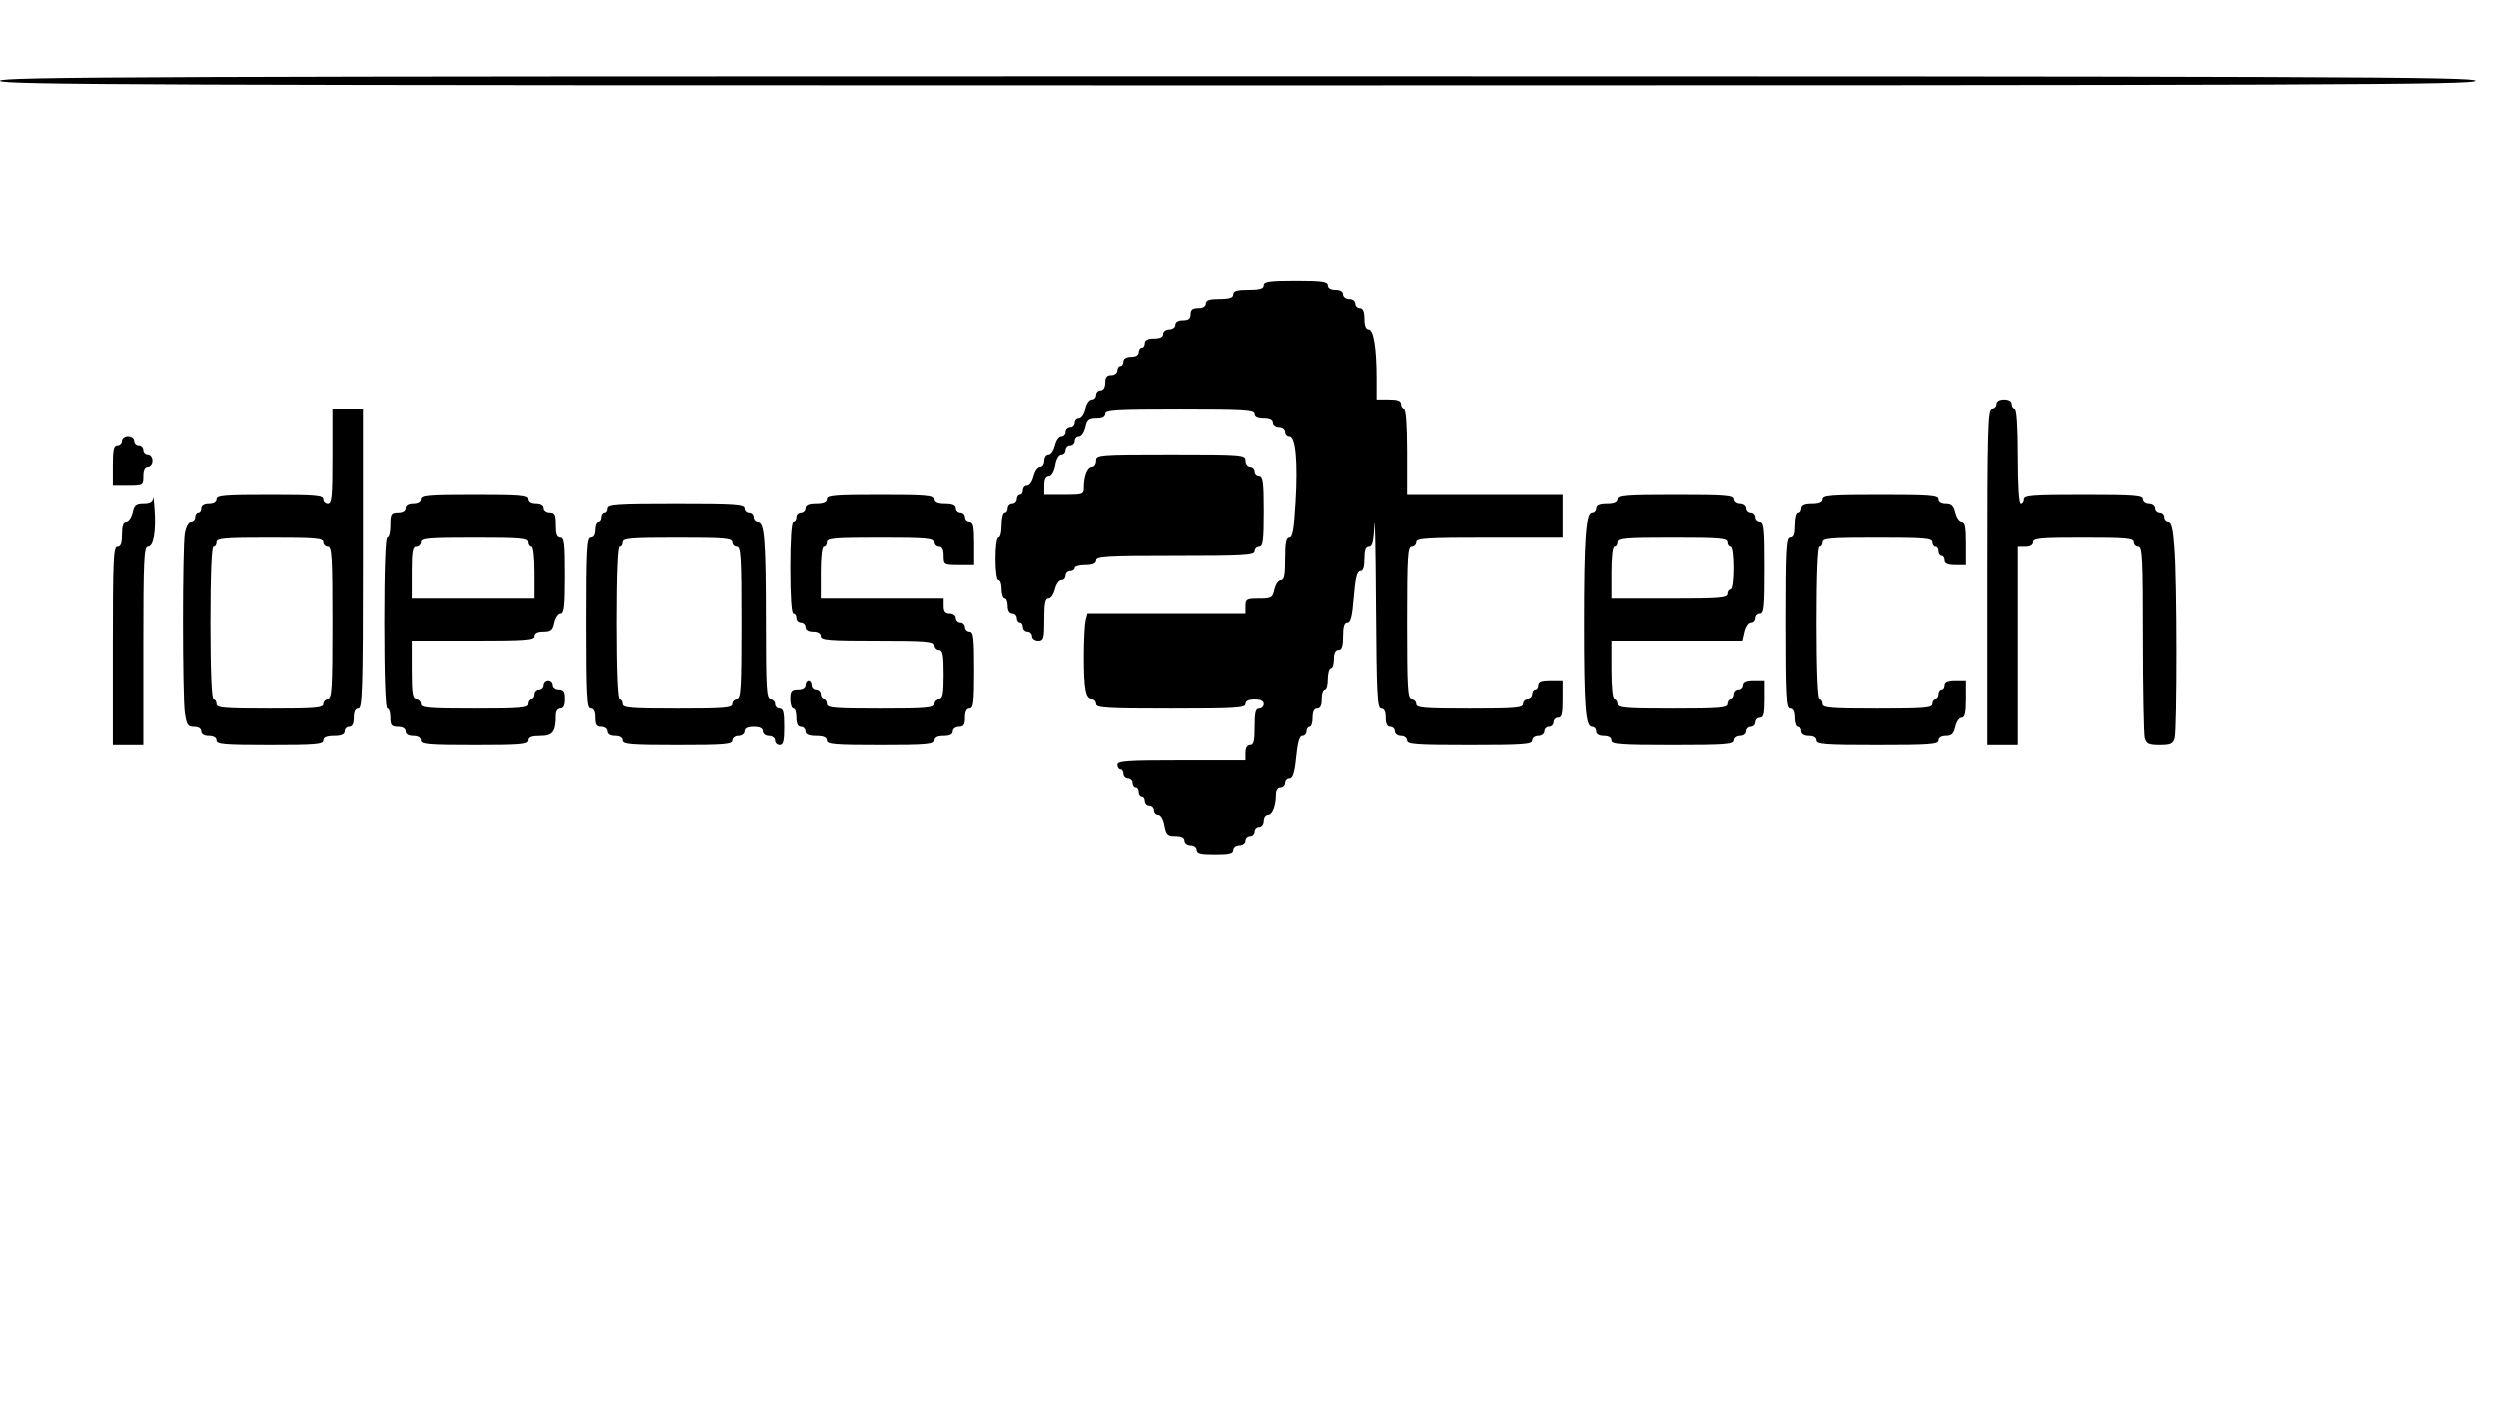 <?xml version="1.0" standalone="no"?>
<!DOCTYPE svg PUBLIC "-//W3C//DTD SVG 20010904//EN"
 "http://www.w3.org/TR/2001/REC-SVG-20010904/DTD/svg10.dtd">
<svg version="1.0" xmlns="http://www.w3.org/2000/svg"
 width="819pt" height="460pt" viewBox="0 0 819 460"
 preserveAspectRatio="xMidYMid meet">

<g transform="translate(0,460) scale(0.1,-0.1)"
fill="#000000" stroke="none">
<path d="M0 4335 c0 -13 457 -15 4055 -15 3598 0 4055 2 4055 15 0 13 -457 15
-4055 15 -3598 0 -4055 -2 -4055 -15z"/>
<path d="M4140 3665 c0 -11 -12 -15 -50 -15 -38 0 -50 -4 -50 -15 0 -11 -12
-15 -45 -15 -33 0 -45 -4 -45 -15 0 -9 -9 -15 -25 -15 -18 0 -25 -5 -25 -20 0
-15 -7 -20 -25 -20 -16 0 -25 -6 -25 -15 0 -8 -9 -15 -20 -15 -11 0 -20 -7
-20 -15 0 -10 -10 -15 -30 -15 -20 0 -30 -5 -30 -15 0 -8 -4 -15 -10 -15 -5 0
-10 -7 -10 -15 0 -9 -9 -15 -25 -15 -16 0 -25 -6 -25 -15 0 -8 -4 -15 -10 -15
-5 0 -10 -7 -10 -15 0 -8 -9 -15 -20 -15 -15 0 -20 -7 -20 -25 0 -16 -6 -25
-15 -25 -8 0 -15 -7 -15 -15 0 -8 -6 -15 -14 -15 -8 0 -17 -13 -21 -30 -4 -16
-13 -30 -21 -30 -8 0 -14 -7 -14 -15 0 -8 -7 -15 -15 -15 -8 0 -15 -7 -15 -15
0 -8 -6 -15 -14 -15 -8 0 -17 -13 -21 -30 -4 -16 -13 -30 -21 -30 -8 0 -14 -9
-14 -20 0 -11 -6 -20 -14 -20 -8 0 -17 -13 -21 -30 -4 -16 -13 -30 -21 -30 -8
0 -14 -7 -14 -15 0 -8 -4 -15 -10 -15 -5 0 -10 -7 -10 -15 0 -8 -7 -15 -15
-15 -8 0 -15 -7 -15 -15 0 -8 -4 -15 -10 -15 -5 0 -10 -18 -10 -40 0 -22 -4
-40 -10 -40 -6 0 -10 -30 -10 -70 0 -40 4 -70 10 -70 6 0 10 -13 10 -30 0 -16
5 -30 10 -30 6 0 10 -11 10 -25 0 -16 6 -25 15 -25 8 0 15 -7 15 -15 0 -8 5
-15 10 -15 6 0 10 -7 10 -15 0 -8 7 -15 15 -15 8 0 15 -7 15 -15 0 -8 9 -15
20 -15 18 0 20 7 20 70 0 54 3 70 14 70 8 0 17 14 21 30 4 17 13 30 21 30 8 0
14 7 14 15 0 8 7 15 15 15 8 0 15 5 15 10 0 6 16 10 35 10 24 0 35 5 35 15 0
13 36 15 260 15 224 0 260 2 260 15 0 8 7 15 15 15 12 0 15 19 15 115 0 96 -3
115 -15 115 -8 0 -15 7 -15 15 0 8 -7 15 -15 15 -8 0 -15 9 -15 20 0 19 -7 20
-245 20 -238 0 -245 -1 -245 -20 0 -11 -6 -20 -14 -20 -14 0 -26 -29 -26 -67
0 -22 -4 -23 -65 -23 l-65 0 0 30 c0 20 5 30 15 30 8 0 17 14 21 35 3 20 12
35 20 35 8 0 14 7 14 15 0 8 7 15 15 15 8 0 15 7 15 15 0 8 6 15 14 15 8 0 17
14 21 30 5 25 11 30 36 30 19 0 29 5 29 15 0 13 34 15 245 15 211 0 245 -2
245 -15 0 -10 10 -15 30 -15 20 0 30 -5 30 -15 0 -8 9 -15 20 -15 11 0 20 -7
20 -15 0 -8 6 -15 14 -15 20 0 28 -83 20 -215 -5 -87 -10 -115 -20 -115 -11 0
-14 -18 -14 -70 0 -54 -3 -70 -14 -70 -8 0 -17 -13 -21 -30 -6 -28 -10 -30
-51 -30 -40 0 -44 -2 -44 -25 l0 -25 -259 0 -259 0 -6 -22 c-3 -13 -6 -66 -6
-118 0 -108 6 -140 26 -140 8 0 14 -7 14 -15 0 -13 34 -15 245 -15 211 0 245
2 245 15 0 10 10 15 30 15 20 0 30 -5 30 -15 0 -8 -7 -15 -15 -15 -12 0 -15
-13 -15 -60 0 -47 -3 -60 -15 -60 -9 0 -15 -9 -15 -25 l0 -25 -210 0 c-180 0
-210 -2 -210 -15 0 -8 5 -15 10 -15 6 0 10 -7 10 -15 0 -8 7 -15 15 -15 8 0
15 -7 15 -15 0 -8 5 -15 10 -15 6 0 10 -7 10 -15 0 -8 5 -15 10 -15 6 0 10 -7
10 -15 0 -8 7 -15 15 -15 8 0 15 -7 15 -15 0 -8 6 -15 14 -15 8 0 17 -15 20
-35 6 -31 11 -35 36 -35 20 0 30 -5 30 -15 0 -8 9 -15 20 -15 11 0 20 -7 20
-15 0 -12 13 -15 60 -15 47 0 60 3 60 15 0 8 9 15 20 15 11 0 20 7 20 15 0 8
7 15 15 15 8 0 15 7 15 15 0 8 7 15 15 15 8 0 15 9 15 20 0 11 6 20 14 20 14
0 26 29 26 68 0 13 6 22 15 22 8 0 15 7 15 15 0 8 6 15 14 15 11 0 17 19 22
70 5 49 11 70 20 70 8 0 14 7 14 15 0 8 5 15 10 15 6 0 10 14 10 30 0 20 5 30
15 30 10 0 15 10 15 30 0 17 5 30 10 30 6 0 10 16 10 35 0 19 5 35 10 35 6 0
10 14 10 30 0 20 5 30 15 30 11 0 15 12 15 45 0 32 4 45 14 45 11 0 16 22 21
85 5 62 11 85 21 85 10 0 14 13 14 40 0 28 4 40 15 40 11 0 15 17 18 73 1 39
4 -80 5 -265 2 -293 4 -338 17 -338 10 0 15 -10 15 -30 0 -20 5 -30 15 -30 8
0 15 -7 15 -15 0 -8 9 -15 20 -15 11 0 20 -7 20 -15 0 -13 29 -15 205 -15 176
0 205 2 205 15 0 8 9 15 20 15 11 0 20 7 20 15 0 8 7 15 15 15 8 0 15 7 15 15
0 8 7 15 15 15 12 0 15 13 15 60 l0 60 -40 0 c-29 0 -40 -4 -40 -15 0 -8 -4
-15 -10 -15 -5 0 -10 -7 -10 -15 0 -8 -7 -15 -15 -15 -8 0 -15 -7 -15 -15 0
-13 -26 -15 -175 -15 -149 0 -175 2 -175 15 0 8 -7 15 -15 15 -13 0 -15 34
-15 250 0 216 2 250 15 250 8 0 15 7 15 15 0 13 33 15 240 15 l240 0 0 70 0
70 -255 0 -255 0 0 140 c0 87 -4 140 -10 140 -5 0 -10 7 -10 15 0 11 -11 15
-40 15 l-40 0 0 69 c0 99 -10 161 -26 161 -9 0 -14 12 -14 35 0 24 -5 35 -15
35 -8 0 -15 7 -15 15 0 8 -9 15 -20 15 -11 0 -20 7 -20 15 0 9 -9 15 -25 15
-16 0 -25 6 -25 15 0 12 -18 15 -105 15 -87 0 -105 -3 -105 -15z"/>
<path d="M6540 3275 c0 -8 -7 -15 -15 -15 -13 0 -15 -68 -15 -550 l0 -550 50
0 50 0 0 325 0 325 25 0 c16 0 25 6 25 15 0 13 25 15 165 15 140 0 165 -2 165
-15 0 -8 7 -15 15 -15 13 0 15 -40 15 -302 0 -167 3 -313 6 -325 5 -19 13 -23
49 -23 36 0 44 4 49 23 8 30 8 520 -1 625 -4 59 -10 82 -19 82 -8 0 -14 7 -14
15 0 8 -7 15 -15 15 -8 0 -15 7 -15 15 0 8 -9 15 -20 15 -11 0 -20 7 -20 15 0
13 -28 15 -195 15 -167 0 -195 -2 -195 -15 0 -8 -4 -15 -10 -15 -6 0 -10 58
-10 155 0 97 -4 155 -10 155 -5 0 -10 7 -10 15 0 9 -9 15 -25 15 -16 0 -25 -6
-25 -15z"/>
<path d="M1090 3105 c0 -131 -2 -155 -15 -155 -8 0 -15 7 -15 15 0 13 -26 15
-175 15 -149 0 -175 -2 -175 -15 0 -9 -9 -15 -25 -15 -16 0 -25 -6 -25 -15 0
-8 -4 -15 -10 -15 -5 0 -10 -7 -10 -15 0 -8 -6 -15 -14 -15 -8 0 -16 -15 -20
-37 -8 -50 -8 -527 0 -587 6 -40 10 -46 30 -46 15 0 24 -6 24 -15 0 -9 9 -15
25 -15 16 0 25 -6 25 -15 0 -13 26 -15 175 -15 149 0 175 2 175 15 0 10 11 15
35 15 24 0 35 5 35 15 0 8 7 15 15 15 10 0 15 10 15 30 0 20 5 30 15 30 13 0
15 61 15 490 l0 490 -50 0 -50 0 0 -155z m-30 -280 c0 -8 7 -15 15 -15 13 0
15 -34 15 -250 0 -216 -2 -250 -15 -250 -8 0 -15 -7 -15 -15 0 -13 -26 -15
-175 -15 -149 0 -175 2 -175 15 0 8 -4 15 -10 15 -6 0 -10 90 -10 250 0 160 4
250 10 250 6 0 10 7 10 15 0 13 26 15 175 15 149 0 175 -2 175 -15z"/>
<path d="M400 3155 c0 -8 -7 -15 -15 -15 -12 0 -15 -14 -15 -65 l0 -65 50 0
c49 0 50 1 50 30 0 20 5 30 15 30 8 0 15 9 15 20 0 11 -7 20 -15 20 -8 0 -15
7 -15 15 0 8 -7 15 -15 15 -8 0 -15 7 -15 15 0 8 -9 15 -20 15 -11 0 -20 -7
-20 -15z"/>
<path d="M502 2968 c-1 -13 -11 -18 -31 -18 -25 0 -31 -5 -36 -30 -4 -16 -13
-30 -21 -30 -10 0 -14 -12 -14 -40 0 -29 -4 -40 -15 -40 -13 0 -15 -43 -15
-325 l0 -325 50 0 50 0 0 325 c0 278 2 325 15 325 18 0 27 49 22 120 -2 30 -4
47 -5 38z"/>
<path d="M1380 2965 c0 -9 -9 -15 -25 -15 -16 0 -25 -6 -25 -15 0 -9 -9 -15
-25 -15 -22 0 -25 -4 -25 -40 0 -22 -4 -40 -10 -40 -6 0 -10 -100 -10 -280 0
-180 4 -280 10 -280 6 0 10 -13 10 -30 0 -25 4 -30 25 -30 16 0 25 -6 25 -15
0 -9 9 -15 25 -15 16 0 25 -6 25 -15 0 -13 26 -15 175 -15 149 0 175 2 175 15
0 11 11 15 39 15 41 0 51 13 51 68 0 13 6 22 15 22 10 0 15 10 15 30 0 23 -4
30 -20 30 -11 0 -20 7 -20 15 0 8 -7 15 -15 15 -8 0 -15 -7 -15 -15 0 -8 -7
-15 -15 -15 -8 0 -15 -7 -15 -15 0 -8 -4 -15 -10 -15 -5 0 -10 -7 -10 -15 0
-13 -26 -15 -175 -15 -149 0 -175 2 -175 15 0 8 -7 15 -15 15 -12 0 -15 17
-15 95 l0 95 200 0 c171 0 200 2 200 15 0 10 10 15 29 15 25 0 31 5 36 30 4
17 13 30 21 30 11 0 14 24 14 125 0 104 -2 125 -15 125 -11 0 -15 11 -15 40 0
33 -3 40 -20 40 -11 0 -20 7 -20 15 0 9 -9 15 -25 15 -16 0 -25 6 -25 15 0 13
-26 15 -175 15 -149 0 -175 -2 -175 -15z m350 -140 c0 -8 5 -15 10 -15 6 0 10
-35 10 -85 l0 -85 -200 0 -200 0 0 85 c0 69 3 85 15 85 8 0 15 7 15 15 0 13
26 15 175 15 149 0 175 -2 175 -15z"/>
<path d="M2710 2965 c0 -10 -11 -15 -35 -15 -24 0 -35 -5 -35 -15 0 -8 -7 -15
-15 -15 -8 0 -15 -7 -15 -15 0 -8 -4 -15 -10 -15 -6 0 -10 -57 -10 -150 0 -93
4 -150 10 -150 6 0 10 -7 10 -15 0 -8 7 -15 15 -15 8 0 15 -7 15 -15 0 -9 9
-15 25 -15 16 0 25 -6 25 -15 0 -13 27 -15 185 -15 158 0 185 -2 185 -15 0 -8
7 -15 15 -15 12 0 15 -16 15 -80 0 -64 -3 -80 -15 -80 -8 0 -15 -7 -15 -15 0
-13 -26 -15 -175 -15 -149 0 -175 2 -175 15 0 8 -4 15 -10 15 -5 0 -10 7 -10
15 0 8 -7 15 -15 15 -8 0 -15 7 -15 15 0 8 -4 15 -10 15 -5 0 -10 -7 -10 -15
0 -9 -9 -15 -25 -15 -21 0 -25 -5 -25 -30 0 -16 5 -30 10 -30 6 0 10 -13 10
-30 0 -20 5 -30 15 -30 8 0 15 -7 15 -15 0 -10 11 -15 35 -15 24 0 35 -5 35
-15 0 -13 26 -15 175 -15 149 0 175 2 175 15 0 10 10 15 30 15 20 0 30 5 30
15 0 8 9 15 20 15 16 0 20 7 20 30 0 20 5 30 15 30 13 0 15 21 15 125 0 104
-2 125 -15 125 -8 0 -15 7 -15 15 0 8 -7 15 -15 15 -8 0 -15 7 -15 15 0 8 -9
15 -20 15 -15 0 -20 7 -20 25 l0 25 -200 0 -200 0 0 85 c0 50 4 85 10 85 6 0
10 7 10 15 0 13 26 15 175 15 149 0 175 -2 175 -15 0 -8 7 -15 15 -15 10 0 15
-10 15 -30 0 -29 1 -30 50 -30 l50 0 0 70 c0 56 -3 70 -15 70 -8 0 -15 7 -15
15 0 8 -7 15 -15 15 -8 0 -15 7 -15 15 0 10 -11 15 -35 15 -24 0 -35 5 -35 15
0 13 -26 15 -175 15 -149 0 -175 -2 -175 -15z"/>
<path d="M5300 2965 c0 -10 -11 -15 -35 -15 -24 0 -35 -5 -35 -15 0 -8 -6 -15
-14 -15 -20 0 -26 -87 -26 -365 0 -267 5 -335 26 -335 8 0 14 -7 14 -15 0 -9
9 -15 25 -15 16 0 25 -6 25 -15 0 -13 29 -15 200 -15 171 0 200 2 200 15 0 8
9 15 20 15 11 0 20 7 20 15 0 8 7 15 15 15 8 0 15 7 15 15 0 8 7 15 15 15 12
0 15 13 15 60 l0 60 -35 0 c-24 0 -35 -5 -35 -15 0 -8 -7 -15 -15 -15 -8 0
-15 -7 -15 -15 0 -8 -4 -15 -10 -15 -5 0 -10 -7 -10 -15 0 -13 -27 -15 -180
-15 -153 0 -180 2 -180 15 0 8 -4 15 -10 15 -6 0 -10 38 -10 95 l0 95 214 0
214 0 7 30 c4 17 13 30 21 30 8 0 14 7 14 15 0 8 7 15 15 15 13 0 15 23 15
150 0 127 -2 150 -15 150 -8 0 -15 7 -15 15 0 8 -7 15 -15 15 -8 0 -15 7 -15
15 0 8 -9 15 -20 15 -11 0 -20 7 -20 15 0 13 -28 15 -190 15 -162 0 -190 -2
-190 -15z m360 -140 c0 -8 5 -15 10 -15 6 0 10 -30 10 -70 0 -40 -4 -70 -10
-70 -5 0 -10 -7 -10 -15 0 -13 -28 -15 -190 -15 l-190 0 0 85 c0 50 4 85 10
85 6 0 10 7 10 15 0 13 27 15 180 15 153 0 180 -2 180 -15z"/>
<path d="M5970 2965 c0 -10 -11 -15 -35 -15 -24 0 -35 -5 -35 -15 0 -8 -4 -15
-10 -15 -5 0 -10 -18 -10 -40 0 -29 -4 -40 -15 -40 -13 0 -15 -38 -15 -280 0
-242 2 -280 15 -280 10 0 15 -10 15 -30 0 -16 5 -30 10 -30 6 0 10 -7 10 -15
0 -9 9 -15 25 -15 16 0 25 -6 25 -15 0 -13 29 -15 200 -15 171 0 200 2 200 15
0 9 9 15 24 15 19 0 26 7 31 30 4 17 13 30 21 30 10 0 14 15 14 60 l0 60 -35
0 c-24 0 -35 -5 -35 -15 0 -8 -4 -15 -10 -15 -5 0 -10 -7 -10 -15 0 -8 -4 -15
-10 -15 -5 0 -10 -7 -10 -15 0 -13 -27 -15 -180 -15 -153 0 -180 2 -180 15 0
8 -4 15 -10 15 -6 0 -10 90 -10 250 0 160 4 250 10 250 6 0 10 7 10 15 0 13
27 15 180 15 153 0 180 -2 180 -15 0 -8 5 -15 10 -15 6 0 10 -7 10 -15 0 -8 5
-15 10 -15 6 0 10 -7 10 -15 0 -10 11 -15 35 -15 l35 0 0 70 c0 54 -3 70 -14
70 -8 0 -17 14 -21 30 -5 23 -12 30 -31 30 -15 0 -24 6 -24 15 0 13 -28 15
-190 15 -162 0 -190 -2 -190 -15z"/>
<path d="M1990 2935 c0 -8 -4 -15 -10 -15 -5 0 -10 -7 -10 -15 0 -8 -4 -15
-10 -15 -5 0 -10 -11 -10 -25 0 -16 -6 -25 -15 -25 -13 0 -15 -38 -15 -280 0
-242 2 -280 15 -280 10 0 15 -10 15 -30 0 -23 4 -30 20 -30 11 0 20 -7 20 -15
0 -9 9 -15 25 -15 16 0 25 -6 25 -15 0 -13 27 -15 180 -15 153 0 180 2 180 15
0 8 9 15 20 15 11 0 20 7 20 15 0 10 10 15 30 15 20 0 30 -5 30 -15 0 -8 9
-15 20 -15 11 0 20 -7 20 -15 0 -8 7 -15 15 -15 12 0 15 13 15 60 0 47 -3 60
-15 60 -8 0 -15 7 -15 15 0 8 -7 15 -15 15 -13 0 -15 35 -15 253 0 271 -5 327
-26 327 -8 0 -14 7 -14 15 0 8 -7 15 -15 15 -8 0 -15 7 -15 15 0 13 -32 15
-225 15 -193 0 -225 -2 -225 -15z m410 -110 c0 -8 7 -15 15 -15 13 0 15 -34
15 -250 0 -216 -2 -250 -15 -250 -8 0 -15 -7 -15 -15 0 -13 -27 -15 -180 -15
-153 0 -180 2 -180 15 0 8 -4 15 -10 15 -6 0 -10 90 -10 250 0 160 4 250 10
250 6 0 10 7 10 15 0 13 27 15 180 15 153 0 180 -2 180 -15z"/>
</g>
</svg>
